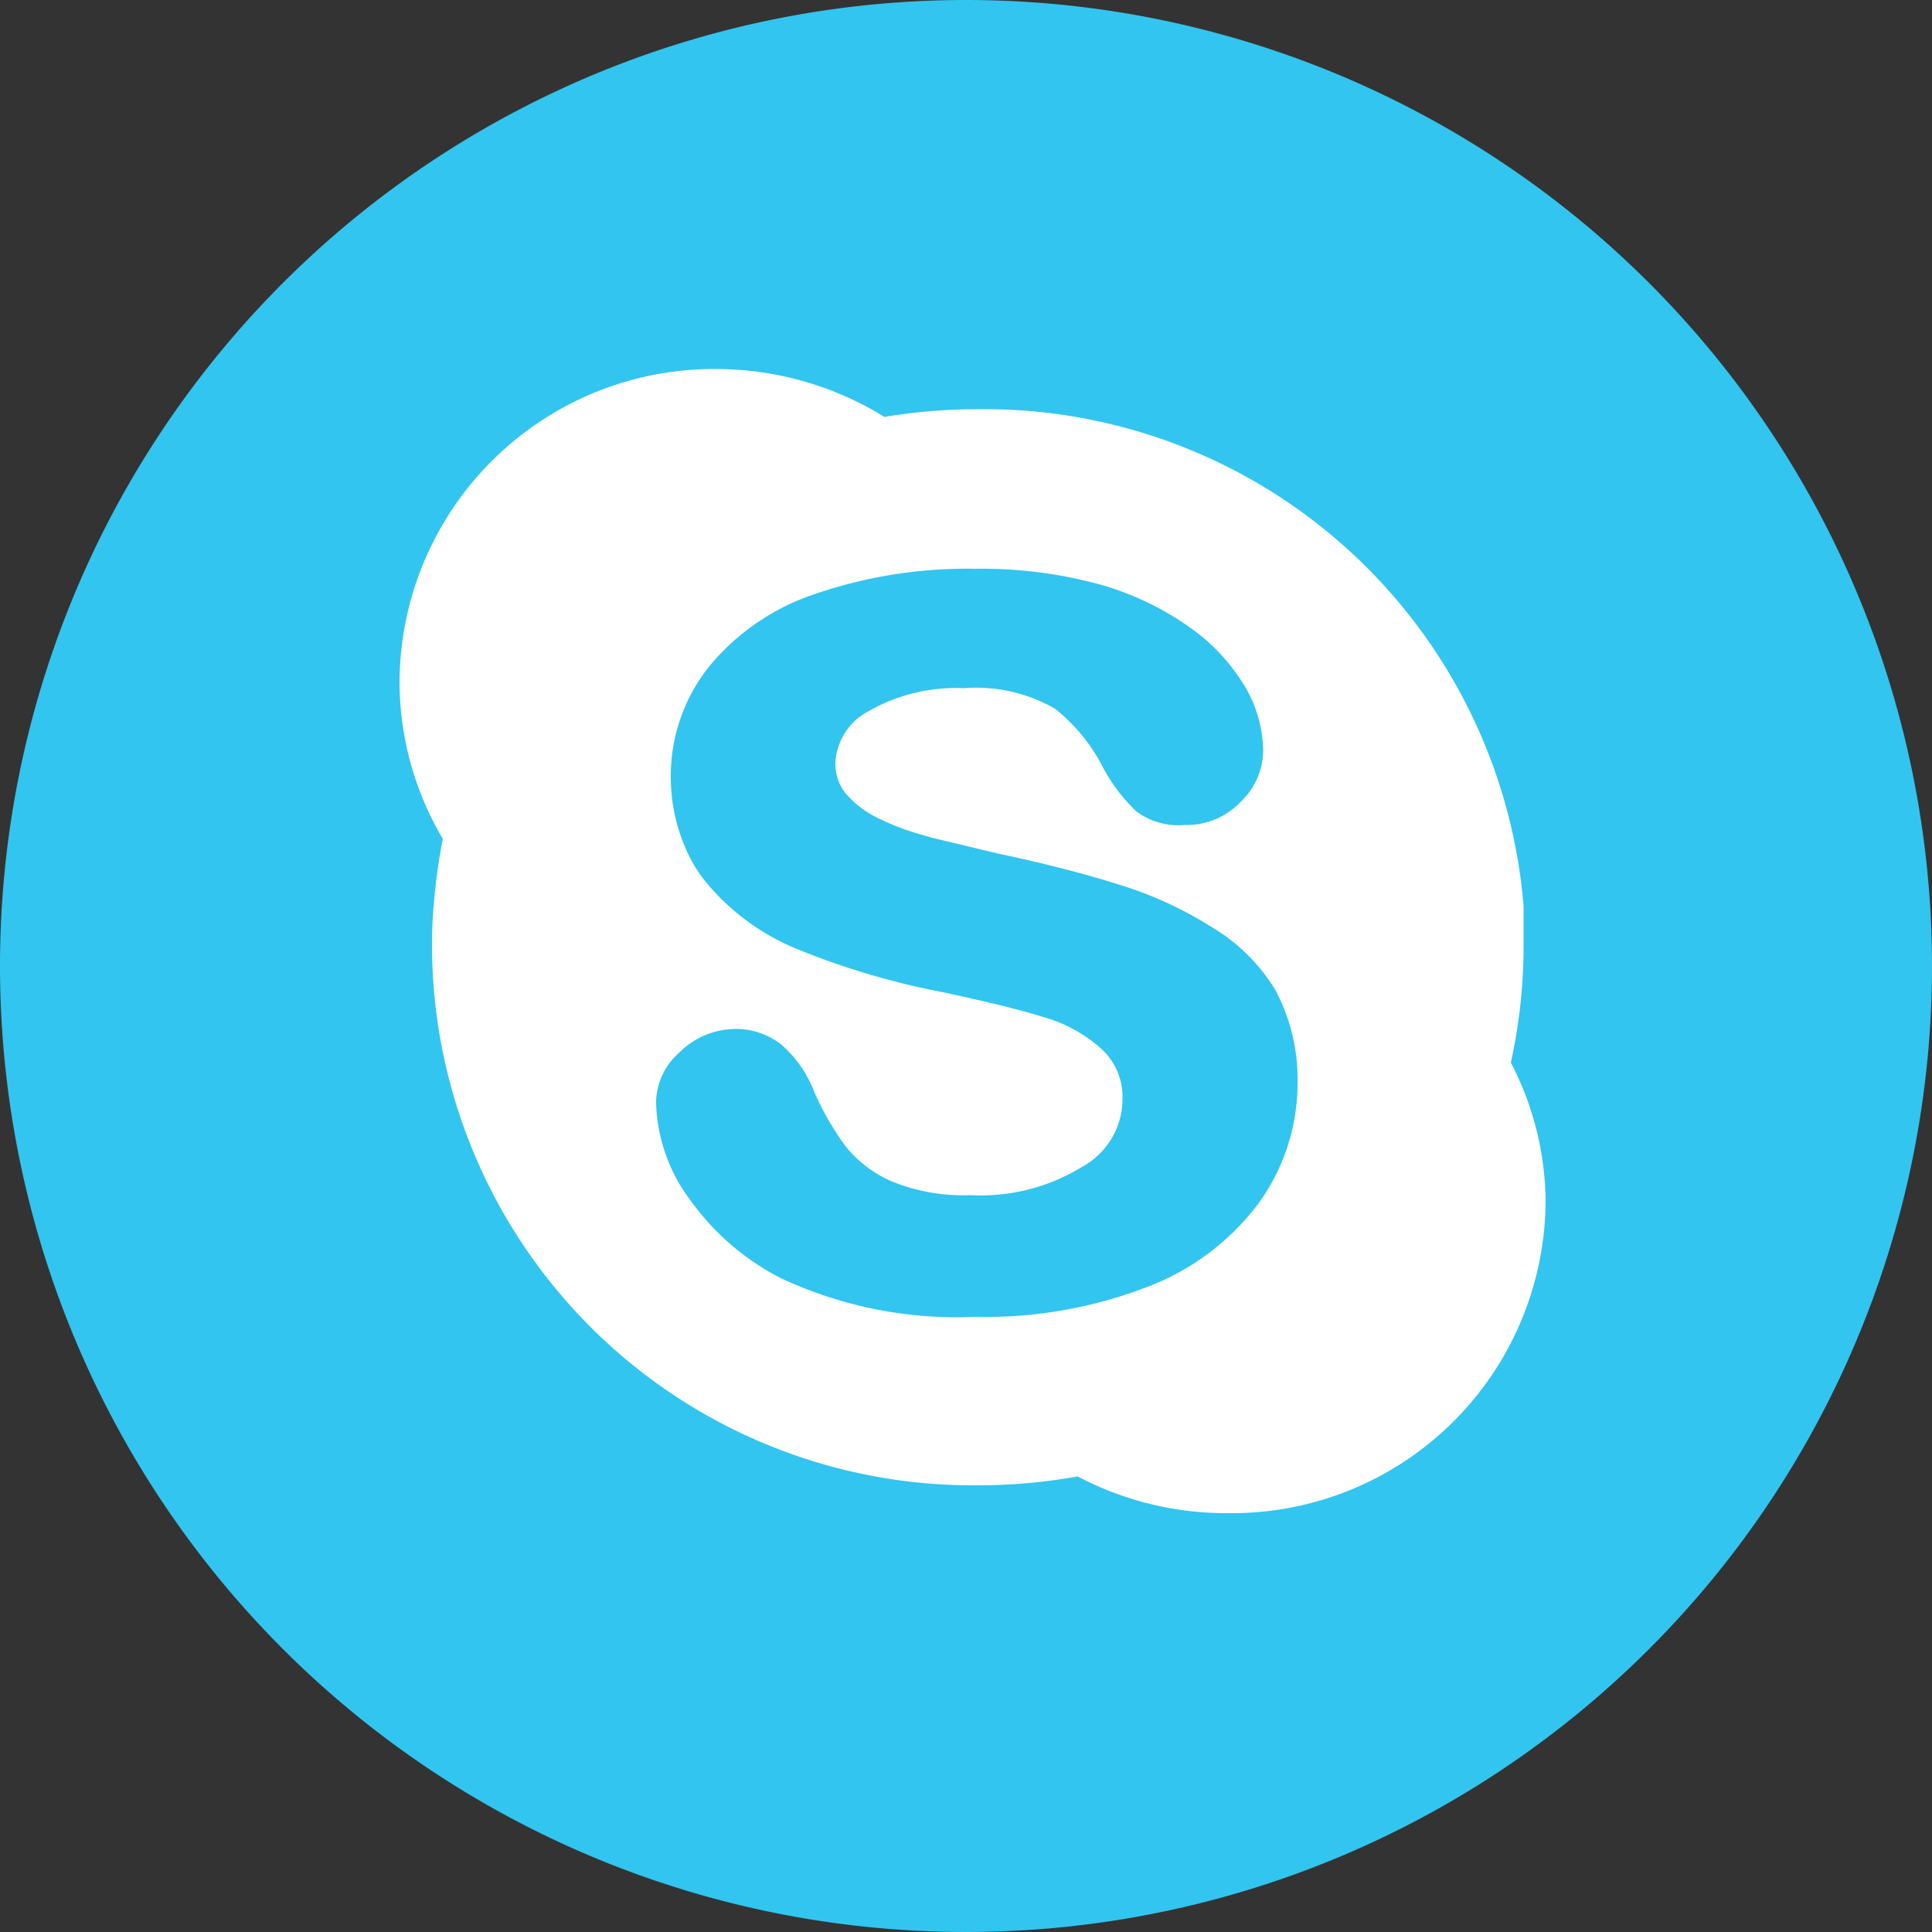 <svg id="Layer_1" data-name="Layer 1" xmlns="http://www.w3.org/2000/svg" viewBox="0 0 50 50"><rect x="0" y="0" width="50" height="50" fill="#333333" stroke="none"/><defs><style>.cls-1{fill:#32c5f0;}.cls-2{fill:#fff;}</style></defs><title>sqs</title><path class="cls-1" d="M50,25A25,25,0,1,1,25,0,25,25,0,0,1,50,25Z"/><path class="cls-2" d="M39.1,27.5a14,14,0,0,0,.33-3c0-.35,0-.7,0-1.05A14,14,0,0,0,25.3,10.59a14.7,14.7,0,0,0-2.41.2,8.3,8.3,0,0,0-4.36-1.24,8.14,8.14,0,0,0-8.19,8.08,8,8,0,0,0,1.12,4.08c-.1.51-.17,1-.22,1.54s-.06.84-.06,1.26A14,14,0,0,0,25.3,38.44a14.68,14.68,0,0,0,2.59-.23,8.24,8.24,0,0,0,3.87.95A8.12,8.12,0,0,0,40,31.09,7.88,7.88,0,0,0,39.1,27.5Zm-6.55,3.67a6.46,6.46,0,0,1-2.87,2.14,11.64,11.64,0,0,1-4.42.77,10.77,10.77,0,0,1-5.05-1,6.55,6.55,0,0,1-2.33-2,4.39,4.39,0,0,1-.9-2.52,1.73,1.73,0,0,1,.59-1.31A2.07,2.07,0,0,1,19,26.63a1.88,1.88,0,0,1,1.24.42,3.08,3.08,0,0,1,.83,1.2,7.29,7.29,0,0,0,.81,1.41,3.12,3.12,0,0,0,1.19.91,4.89,4.89,0,0,0,2.05.36A5,5,0,0,0,28,30.2a2,2,0,0,0,1.05-1.74,1.69,1.69,0,0,0-.55-1.32,3.79,3.79,0,0,0-1.5-.82c-.64-.2-1.52-.41-2.59-.64a19.81,19.81,0,0,1-3.71-1.09,6,6,0,0,1-2.42-1.75,3.53,3.53,0,0,1-.49-.78,4.64,4.64,0,0,1-.43-2,4.54,4.54,0,0,1,1-2.82,6,6,0,0,1,2.74-1.87,12.13,12.13,0,0,1,4.15-.65,11.54,11.54,0,0,1,3.3.43,7.57,7.57,0,0,1,2.33,1.15,5,5,0,0,1,1.37,1.52,3.35,3.35,0,0,1,.44,1.59,1.84,1.84,0,0,1-.58,1.34,1.92,1.92,0,0,1-1.45.6A1.82,1.82,0,0,1,29.41,21a4.45,4.45,0,0,1-.85-1.11,4.6,4.6,0,0,0-1.26-1.55,4.09,4.09,0,0,0-2.36-.53,4.53,4.53,0,0,0-2.45.59,1.6,1.6,0,0,0-.87,1.34,1.21,1.21,0,0,0,.28.81,2.57,2.57,0,0,0,.84.63,6.33,6.33,0,0,0,1.14.43l.24.07,1.71.41c1.14.24,2.2.51,3.12.8A9.89,9.89,0,0,1,31.37,24,4.76,4.76,0,0,1,33,25.61a4.91,4.91,0,0,1,.58,2.45A5.28,5.28,0,0,1,32.55,31.17Z"/></svg>